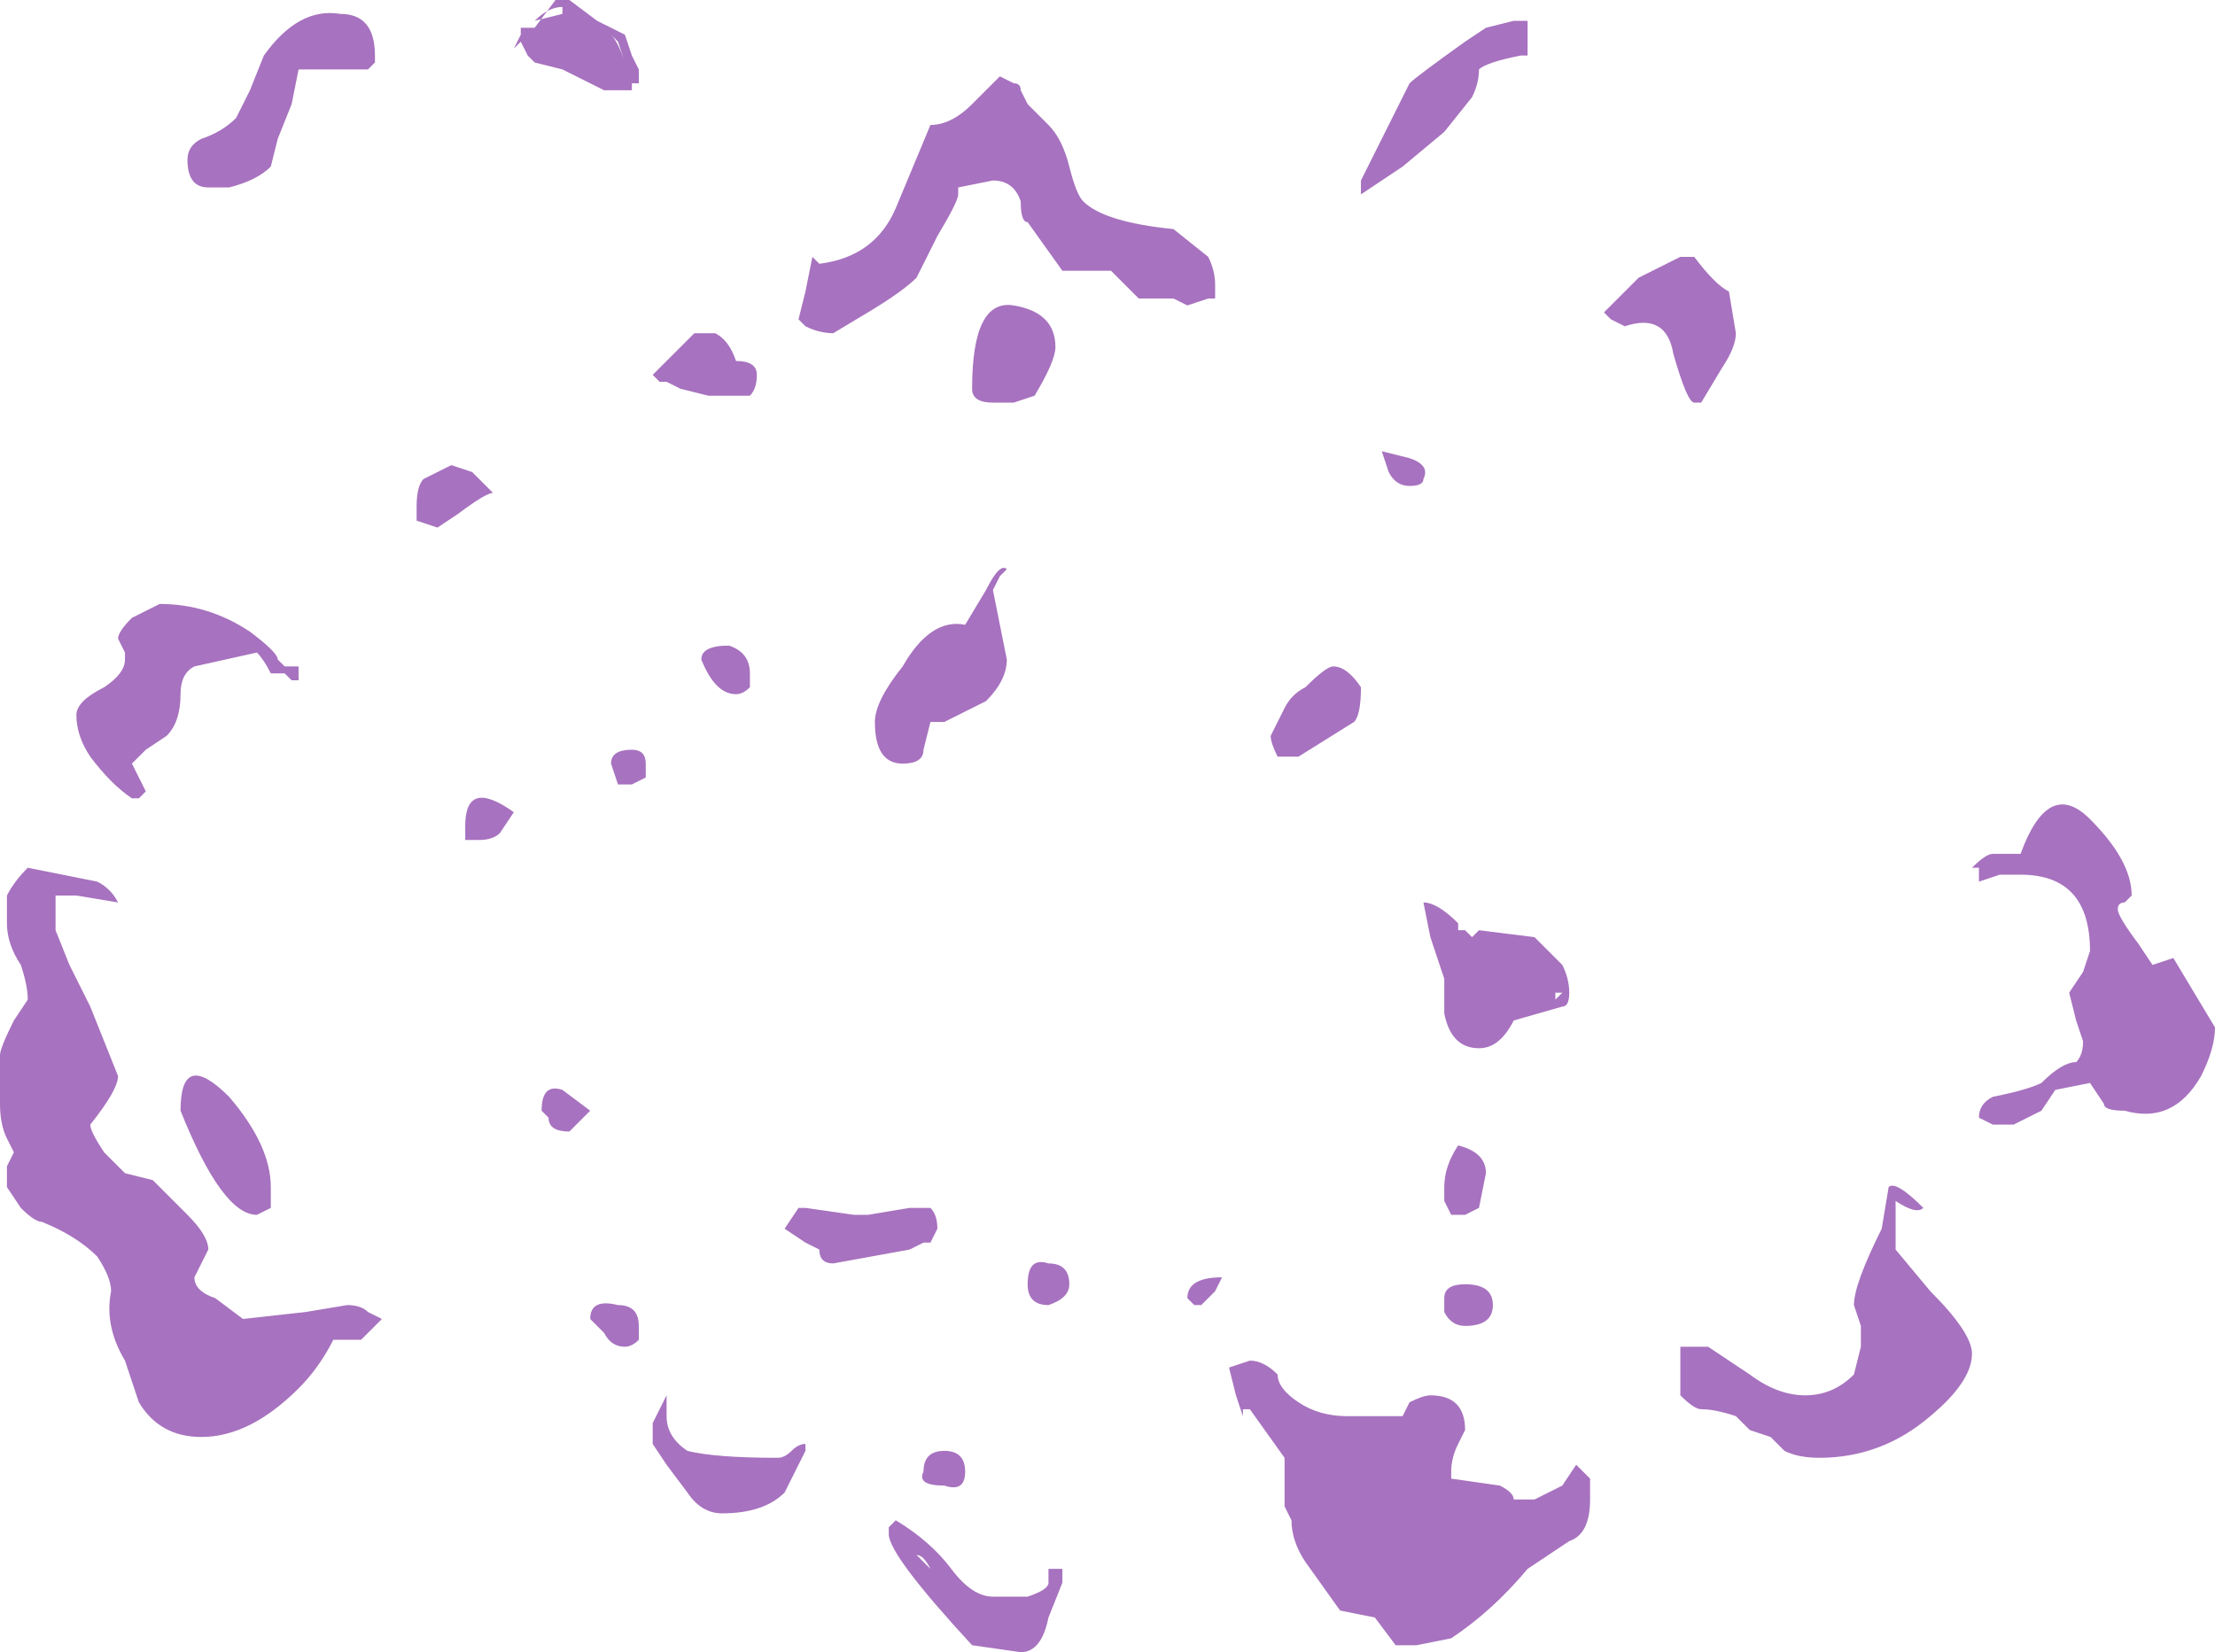 <?xml version="1.0" encoding="UTF-8" standalone="no"?>
<svg xmlns:ffdec="https://www.free-decompiler.com/flash" xmlns:xlink="http://www.w3.org/1999/xlink" ffdec:objectType="shape" height="11.9px" width="15.95px" xmlns="http://www.w3.org/2000/svg">
  <g transform="matrix(1.0, 0.0, 0.0, 1.0, 6.7, 4.45)">
    <path d="M4.2 -4.3 L4.3 -4.3 4.3 -4.05 4.25 -4.05 Q4.0 -4.0 3.95 -3.95 3.95 -3.85 3.9 -3.75 L3.7 -3.5 3.4 -3.25 3.1 -3.05 3.1 -3.15 3.45 -3.85 Q3.5 -3.9 3.85 -4.15 L4.0 -4.25 4.2 -4.3 M0.85 -3.55 Q0.95 -3.45 1.0 -3.25 1.05 -3.05 1.1 -3.0 1.25 -2.85 1.75 -2.8 L2.0 -2.6 Q2.05 -2.5 2.05 -2.4 L2.05 -2.3 2.0 -2.3 1.85 -2.25 1.75 -2.3 1.5 -2.3 1.3 -2.5 0.95 -2.5 0.7 -2.85 Q0.65 -2.85 0.65 -3.0 0.6 -3.15 0.45 -3.15 L0.2 -3.1 0.2 -3.05 Q0.2 -3.0 0.05 -2.75 L-0.1 -2.45 Q-0.2 -2.35 -0.45 -2.2 L-0.7 -2.05 Q-0.8 -2.05 -0.9 -2.1 L-0.95 -2.15 -0.9 -2.35 -0.85 -2.6 -0.8 -2.55 Q-0.4 -2.6 -0.25 -2.95 L0.0 -3.55 Q0.15 -3.55 0.3 -3.7 L0.5 -3.9 0.6 -3.85 Q0.65 -3.85 0.65 -3.8 L0.7 -3.7 0.85 -3.55 M0.9 -1.95 Q0.9 -1.85 0.75 -1.6 L0.6 -1.55 0.45 -1.55 Q0.3 -1.55 0.3 -1.65 0.3 -2.3 0.6 -2.25 0.9 -2.2 0.9 -1.95 M0.55 -0.35 L0.5 -0.3 0.45 -0.2 0.55 0.3 Q0.55 0.45 0.4 0.6 L0.1 0.75 0.0 0.75 -0.05 0.95 Q-0.05 1.05 -0.2 1.05 -0.4 1.05 -0.4 0.75 -0.4 0.6 -0.2 0.35 0.0 0.0 0.25 0.05 L0.4 -0.2 Q0.5 -0.4 0.55 -0.35 M4.85 -2.2 L5.1 -2.45 5.4 -2.6 5.5 -2.6 Q5.65 -2.4 5.75 -2.35 L5.8 -2.05 Q5.8 -1.95 5.7 -1.8 L5.55 -1.55 5.5 -1.55 Q5.45 -1.55 5.35 -1.9 5.3 -2.2 5.0 -2.1 L4.9 -2.15 4.85 -2.2 M3.45 -0.95 Q3.35 -0.95 3.3 -1.05 L3.25 -1.2 3.45 -1.15 Q3.6 -1.1 3.55 -1.0 3.55 -0.95 3.45 -0.95 M8.8 2.5 L8.95 2.45 9.25 2.95 Q9.25 3.1 9.15 3.3 8.95 3.65 8.6 3.55 8.45 3.55 8.45 3.5 L8.35 3.35 8.1 3.4 8.0 3.55 Q7.9 3.6 7.8 3.65 L7.65 3.65 7.55 3.6 Q7.55 3.5 7.65 3.45 7.9 3.4 8.0 3.35 8.15 3.2 8.25 3.2 8.3 3.15 8.3 3.05 L8.25 2.9 8.2 2.7 8.3 2.55 8.35 2.4 Q8.35 1.85 7.85 1.85 L7.7 1.85 7.55 1.9 Q7.55 1.95 7.55 1.85 L7.55 1.8 7.5 1.8 Q7.6 1.7 7.65 1.7 L7.85 1.7 Q8.05 1.15 8.35 1.45 8.65 1.75 8.65 2.0 L8.6 2.05 Q8.55 2.05 8.55 2.1 8.55 2.15 8.7 2.35 L8.8 2.5 M7.15 4.25 Q7.1 4.3 6.95 4.2 L6.95 4.55 7.2 4.85 Q7.5 5.15 7.5 5.3 7.5 5.5 7.2 5.75 6.85 6.05 6.4 6.05 6.25 6.05 6.15 6.0 L6.05 5.9 5.9 5.85 5.8 5.75 Q5.65 5.7 5.55 5.7 5.5 5.7 5.4 5.6 L5.4 5.25 5.6 5.25 5.9 5.45 Q6.1 5.6 6.3 5.6 6.5 5.6 6.65 5.45 L6.7 5.25 6.7 5.1 6.65 4.95 Q6.65 4.8 6.85 4.4 L6.9 4.1 Q6.95 4.05 7.15 4.25 M3.05 0.75 L2.65 1.0 2.5 1.0 Q2.45 0.9 2.45 0.85 L2.55 0.65 Q2.6 0.55 2.7 0.5 2.85 0.35 2.9 0.35 3.0 0.35 3.1 0.5 3.1 0.7 3.05 0.75 M3.85 2.25 L3.9 2.3 3.95 2.25 4.35 2.3 4.55 2.5 Q4.6 2.6 4.6 2.7 4.6 2.8 4.55 2.8 L4.2 2.9 Q4.1 3.1 3.95 3.1 3.75 3.1 3.7 2.85 L3.7 2.6 3.6 2.3 3.55 2.05 Q3.65 2.05 3.8 2.2 L3.8 2.25 3.85 2.25 M4.5 2.7 L4.5 2.75 4.55 2.7 4.5 2.7 M1.95 4.95 L1.9 4.95 1.85 4.9 Q1.85 4.75 2.1 4.75 L2.05 4.85 1.95 4.95 M0.7 4.8 Q0.7 4.6 0.85 4.65 1.0 4.65 1.0 4.8 1.0 4.9 0.85 4.95 0.7 4.95 0.7 4.8 M0.05 4.4 L0.0 4.5 -0.05 4.5 -0.15 4.55 -0.7 4.65 Q-0.8 4.65 -0.8 4.55 L-0.9 4.5 -1.05 4.4 -0.95 4.25 -0.9 4.25 -0.55 4.3 -0.45 4.3 -0.15 4.25 0.0 4.25 Q0.05 4.3 0.05 4.4 M0.25 6.15 Q0.25 6.3 0.1 6.25 -0.1 6.25 -0.05 6.15 -0.05 6.0 0.1 6.0 0.25 6.0 0.25 6.15 M0.45 7.05 L0.7 7.05 Q0.85 7.0 0.85 6.95 0.85 6.9 0.85 6.85 L0.95 6.85 0.95 6.95 0.85 7.2 Q0.8 7.45 0.65 7.45 L0.3 7.4 Q-0.3 6.75 -0.3 6.6 L-0.3 6.55 -0.25 6.5 Q0.0 6.65 0.15 6.85 0.3 7.05 0.45 7.05 M0.0 6.85 Q-0.05 6.75 -0.1 6.75 L0.0 6.85 M2.5 5.45 Q2.5 5.55 2.65 5.65 2.8 5.75 3.0 5.75 L3.4 5.75 3.45 5.65 Q3.55 5.6 3.6 5.6 3.85 5.6 3.85 5.85 L3.8 5.95 Q3.75 6.05 3.75 6.15 L3.75 6.2 4.1 6.25 Q4.2 6.3 4.2 6.35 L4.35 6.35 4.55 6.25 4.65 6.1 4.75 6.2 4.75 6.35 Q4.75 6.6 4.6 6.65 L4.3 6.85 Q4.05 7.15 3.75 7.35 L3.5 7.4 3.35 7.4 3.2 7.2 2.95 7.15 2.7 6.8 Q2.6 6.65 2.6 6.5 L2.55 6.4 2.55 6.05 2.3 5.7 2.25 5.7 2.25 5.75 2.2 5.6 2.15 5.4 2.3 5.35 Q2.4 5.35 2.5 5.45 M3.85 4.3 L3.75 4.3 3.7 4.2 3.7 4.1 Q3.7 3.95 3.8 3.8 4.0 3.85 4.0 4.0 L3.95 4.25 3.85 4.3 M4.05 4.95 Q4.05 5.1 3.85 5.1 3.75 5.1 3.7 5.0 L3.7 4.9 Q3.7 4.8 3.85 4.8 4.05 4.8 4.05 4.95 M-2.6 -4.45 L-2.4 -4.3 -2.2 -4.2 -2.15 -4.05 -2.1 -3.95 -2.1 -3.85 -2.15 -3.85 -2.15 -3.8 -2.35 -3.8 -2.65 -3.95 -2.85 -4.0 -2.9 -4.05 -2.95 -4.15 -3.0 -4.1 -2.95 -4.2 -2.95 -4.25 -2.85 -4.25 -2.7 -4.45 -2.6 -4.45 M-2.25 -4.15 L-2.2 -4.0 Q-2.25 -4.15 -2.3 -4.2 L-2.25 -4.15 M-2.65 -4.35 L-2.65 -4.4 Q-2.75 -4.4 -2.85 -4.3 L-2.65 -4.35 M-4.8 -4.05 Q-4.55 -4.4 -4.25 -4.35 -4.0 -4.35 -4.0 -4.05 L-4.0 -4.0 -4.05 -3.95 -4.55 -3.95 -4.6 -3.7 -4.7 -3.45 -4.75 -3.25 Q-4.85 -3.15 -5.05 -3.1 L-5.2 -3.1 Q-5.35 -3.1 -5.35 -3.3 -5.35 -3.4 -5.25 -3.45 -5.1 -3.5 -5.0 -3.6 L-4.9 -3.8 -4.8 -4.05 M-3.15 -0.9 Q-3.2 -0.9 -3.4 -0.75 L-3.55 -0.65 -3.7 -0.7 -3.7 -0.8 Q-3.7 -0.95 -3.65 -1.0 L-3.45 -1.1 -3.3 -1.05 -3.15 -0.9 M-1.55 -2.05 Q-1.45 -2.0 -1.4 -1.85 -1.25 -1.85 -1.25 -1.75 -1.25 -1.65 -1.3 -1.6 L-1.6 -1.6 -1.8 -1.65 -1.9 -1.7 -1.95 -1.7 -2.0 -1.75 -1.7 -2.05 -1.55 -2.05 M-1.5 -1.8 L-1.5 -1.8 M-1.3 0.5 Q-1.35 0.55 -1.4 0.55 -1.55 0.55 -1.65 0.3 -1.65 0.2 -1.45 0.2 -1.3 0.25 -1.3 0.4 L-1.3 0.5 M-2.05 1.15 L-2.15 1.2 -2.25 1.2 -2.3 1.05 Q-2.3 0.95 -2.15 0.95 -2.05 0.95 -2.05 1.05 L-2.05 1.15 M-2.65 3.4 L-2.45 3.55 -2.6 3.7 Q-2.75 3.7 -2.75 3.6 L-2.8 3.55 Q-2.8 3.35 -2.65 3.4 M-3.25 1.6 L-3.35 1.6 -3.35 1.5 Q-3.35 1.15 -3.0 1.4 L-3.1 1.55 Q-3.15 1.6 -3.25 1.6 M-4.55 0.45 L-4.6 0.45 -4.65 0.4 -4.75 0.4 Q-4.8 0.3 -4.85 0.25 L-5.3 0.35 Q-5.4 0.4 -5.4 0.55 -5.4 0.75 -5.5 0.85 L-5.65 0.95 -5.75 1.05 -5.65 1.25 -5.7 1.3 -5.75 1.3 Q-5.9 1.2 -6.05 1.0 -6.15 0.85 -6.15 0.7 -6.15 0.6 -5.95 0.5 -5.8 0.4 -5.8 0.3 L-5.8 0.25 -5.85 0.15 Q-5.85 0.1 -5.75 0.0 L-5.55 -0.1 Q-5.2 -0.1 -4.9 0.1 -4.7 0.25 -4.7 0.3 L-4.65 0.35 -4.55 0.35 -4.55 0.45 M-4.3 5.2 Q-4.4 5.4 -4.55 5.55 -4.9 5.9 -5.25 5.9 -5.55 5.9 -5.7 5.65 L-5.8 5.35 Q-5.95 5.1 -5.9 4.85 -5.9 4.75 -6.0 4.6 -6.15 4.45 -6.4 4.35 -6.45 4.35 -6.55 4.25 L-6.65 4.1 -6.65 3.95 -6.6 3.85 -6.65 3.75 Q-6.7 3.65 -6.7 3.5 L-6.7 3.15 Q-6.7 3.1 -6.6 2.9 L-6.5 2.75 Q-6.5 2.65 -6.55 2.5 -6.65 2.35 -6.65 2.2 L-6.65 2.0 Q-6.6 1.9 -6.5 1.8 L-6.0 1.9 Q-5.9 1.95 -5.85 2.05 L-6.15 2.0 -6.3 2.0 -6.3 2.25 -6.2 2.5 -6.05 2.8 -5.85 3.3 Q-5.85 3.4 -6.05 3.65 -6.05 3.7 -5.95 3.85 L-5.8 4.0 -5.6 4.05 -5.35 4.3 Q-5.2 4.45 -5.2 4.55 L-5.3 4.75 Q-5.3 4.85 -5.15 4.9 L-4.95 5.05 -4.5 5.0 -4.2 4.95 Q-4.1 4.95 -4.05 5.0 L-3.95 5.05 -4.1 5.2 -4.3 5.2 M-4.85 4.3 Q-5.1 4.3 -5.4 3.55 -5.4 3.1 -5.05 3.45 -4.75 3.8 -4.75 4.1 L-4.75 4.25 -4.85 4.3 M-2.45 5.05 Q-2.45 4.9 -2.25 4.95 -2.1 4.95 -2.1 5.1 L-2.1 5.2 Q-2.15 5.25 -2.2 5.25 -2.3 5.25 -2.35 5.15 L-2.45 5.05 M-1.9 5.6 L-1.9 5.75 Q-1.9 5.9 -1.75 6.0 -1.55 6.05 -1.1 6.05 -1.05 6.05 -1.0 6.0 -0.95 5.95 -0.9 5.95 L-0.9 6.0 -1.05 6.3 Q-1.2 6.45 -1.5 6.45 -1.65 6.45 -1.75 6.3 L-1.9 6.1 -2.0 5.95 -2.0 5.8 -1.9 5.6" fill="#a772bf" fill-rule="evenodd" stroke="none"/>
  </g>
</svg>

